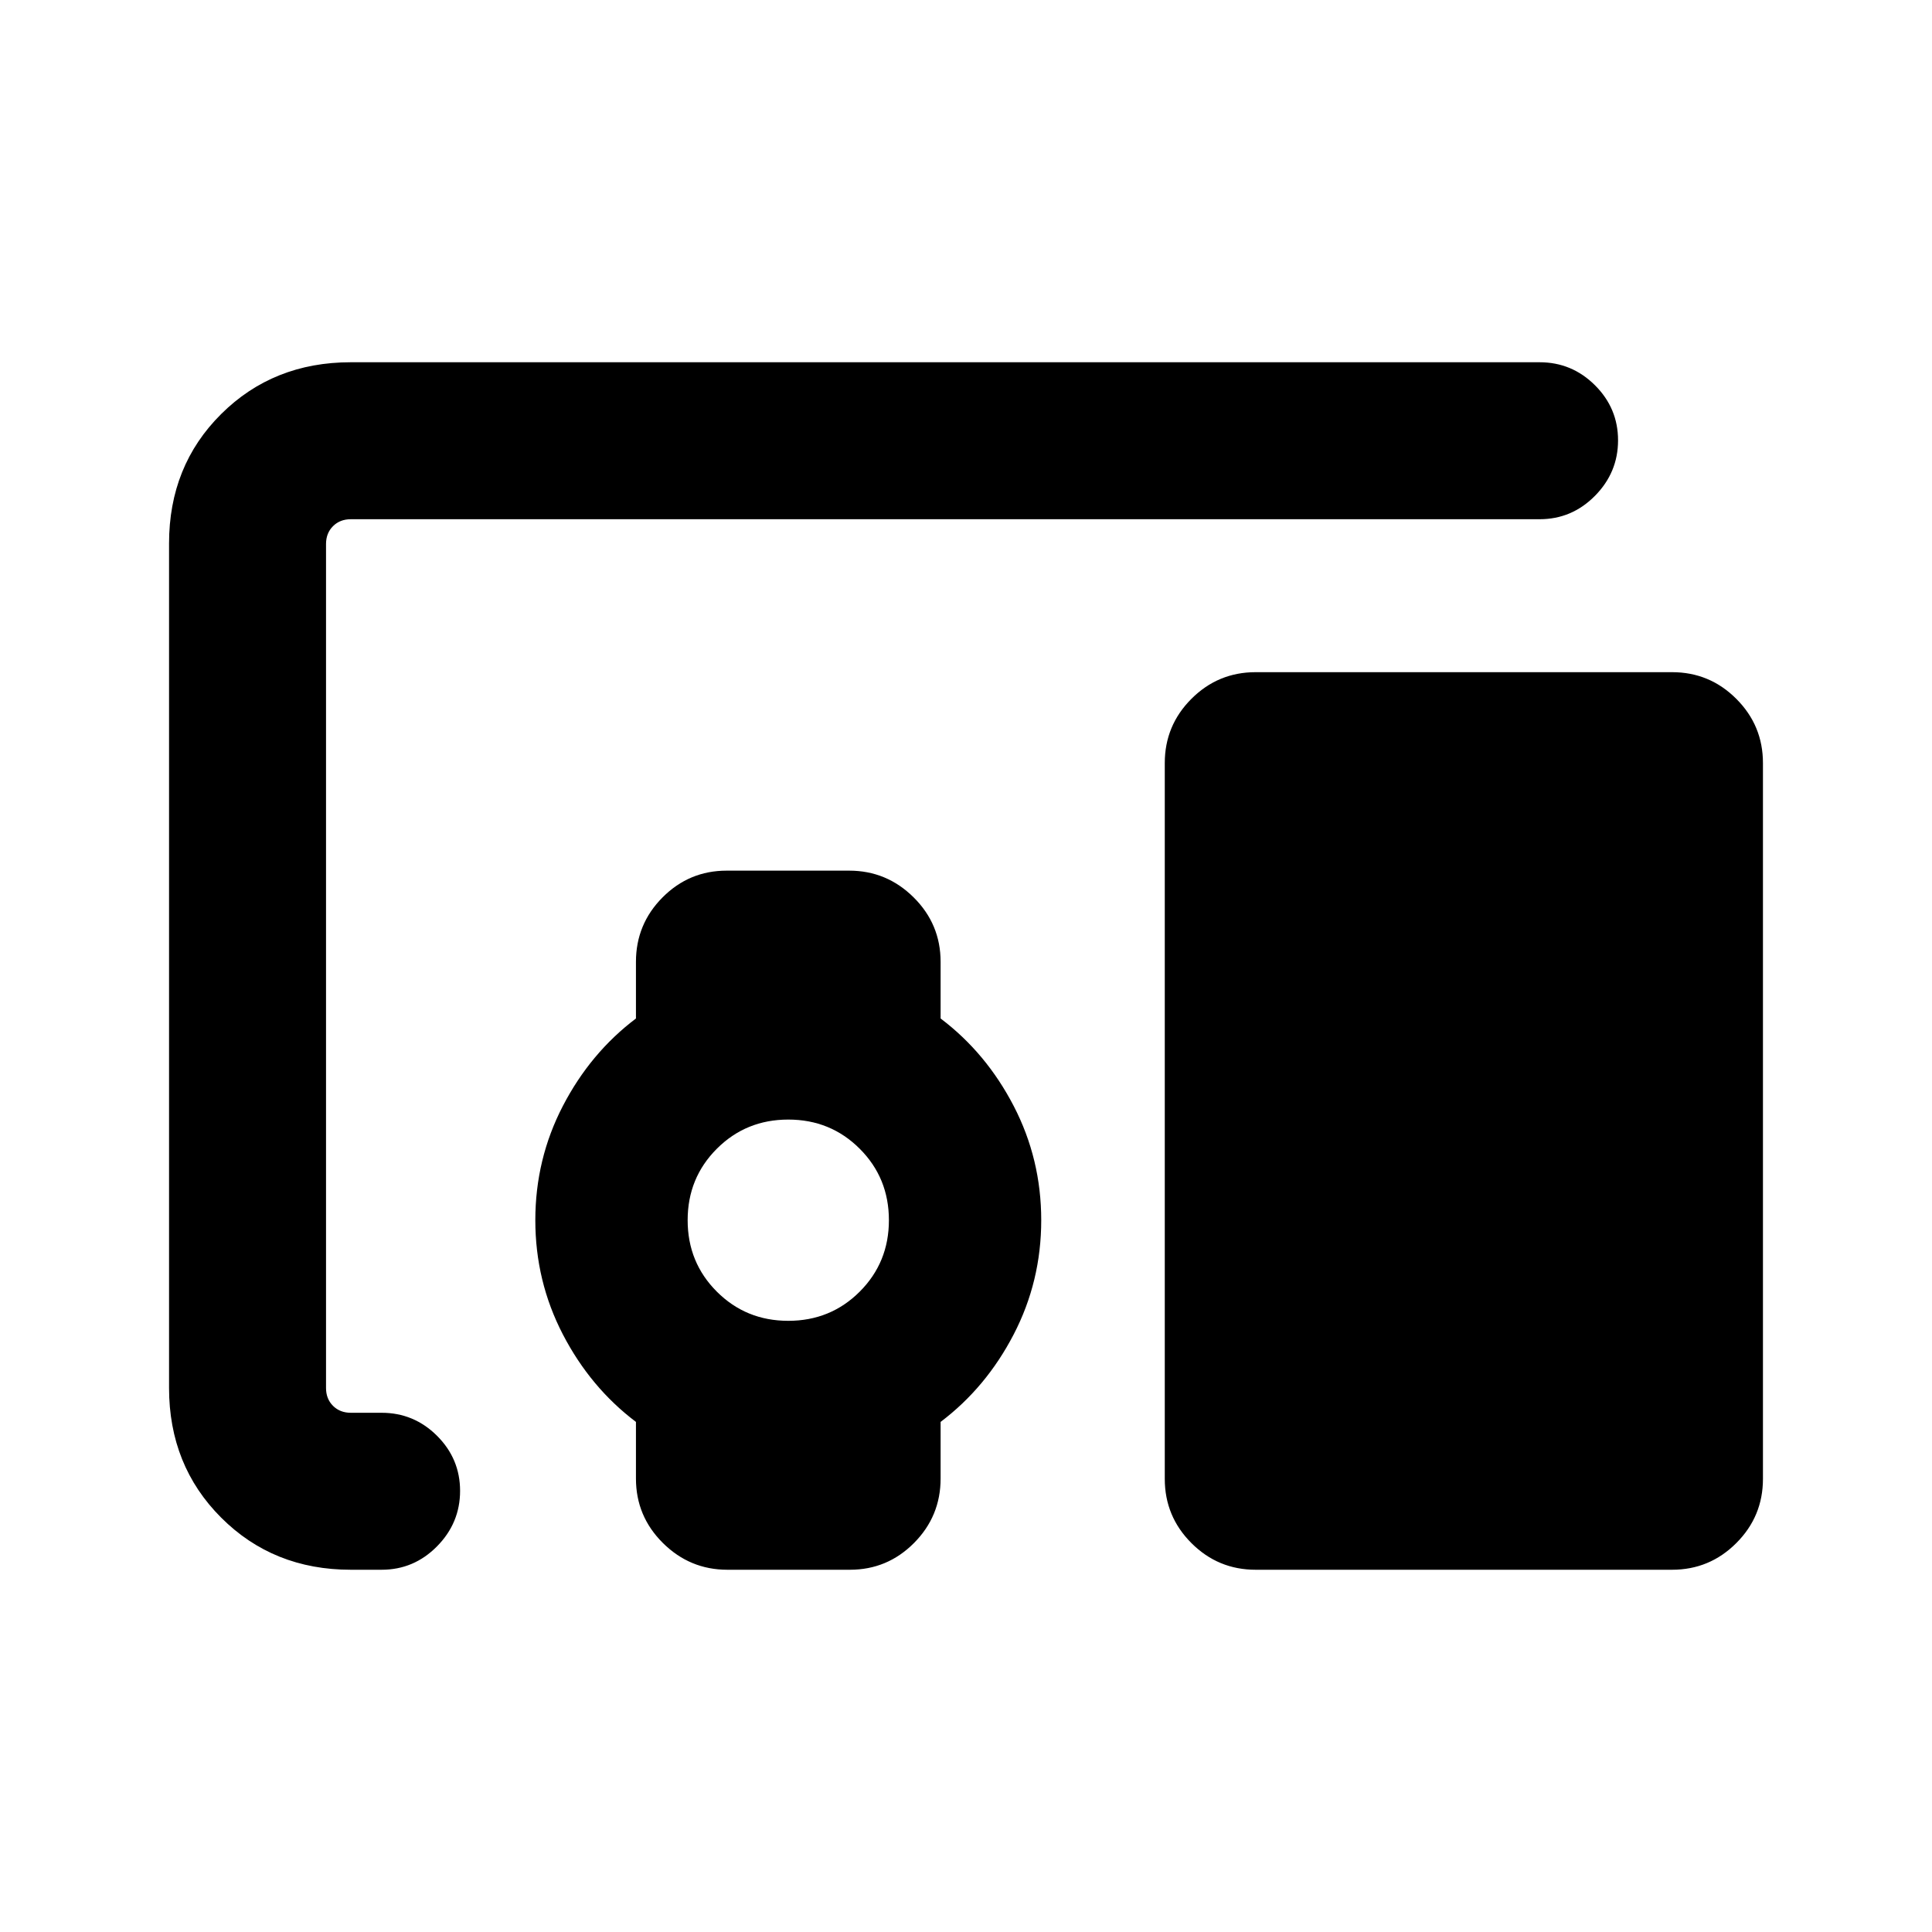 <svg xmlns="http://www.w3.org/2000/svg" height="20" viewBox="0 -960 960 960" width="20"><path d="M174.31-180q-38.53 0-64.42-25.9Q84-231.81 84-270.35v-419.62q0-38.55 25.89-64.29Q135.78-780 174.31-780H765q16.05 0 27.52 11.42Q804-757.16 804-741.2q0 15.97-11.48 27.58Q781.05-702 765-702H174.31q-5.39 0-8.85 3.46t-3.46 8.85v419.38q0 5.39 3.46 8.85t8.85 3.46h15.31q16.05 0 27.52 11.42 11.47 11.42 11.47 27.38 0 15.97-11.47 27.58Q205.67-180 189.62-180h-15.31Zm217.38-123.69q21 0 35.5-14.5t14.5-35.5q0-21-14.5-35.5t-35.5-14.5q-21 0-35.5 14.5t-14.5 35.5q0 21 14.5 35.5t35.5 14.5ZM830.84-180H623.92q-18.66 0-31.91-13.25-13.24-13.24-13.24-31.91v-355.69q0-18.66 13.24-31.91Q605.26-626 623.92-626h206.92q18.67 0 31.91 13.24Q876-599.51 876-580.85v355.69q0 18.67-13.25 31.91Q849.51-180 830.84-180ZM316-225.32v-28.14q-22.61-17.08-36.31-43.47Q266-323.32 266-353.69q0-30.38 13.69-56.77 13.7-26.39 36.31-43.46v-28.15q0-18.73 13.22-32.02 13.22-13.29 31.85-13.29h60.9q18.63 0 32.02 13.29 13.39 13.29 13.39 32.02v28.15q22.62 17.07 36.31 43.46 13.69 26.39 13.69 56.77 0 30.37-13.69 56.76-13.69 26.39-36.31 43.47v28.14q0 18.74-13.22 32.03Q440.95-180 422.32-180h-60.9q-18.63 0-32.03-13.29Q316-206.58 316-225.32Z"/></svg>